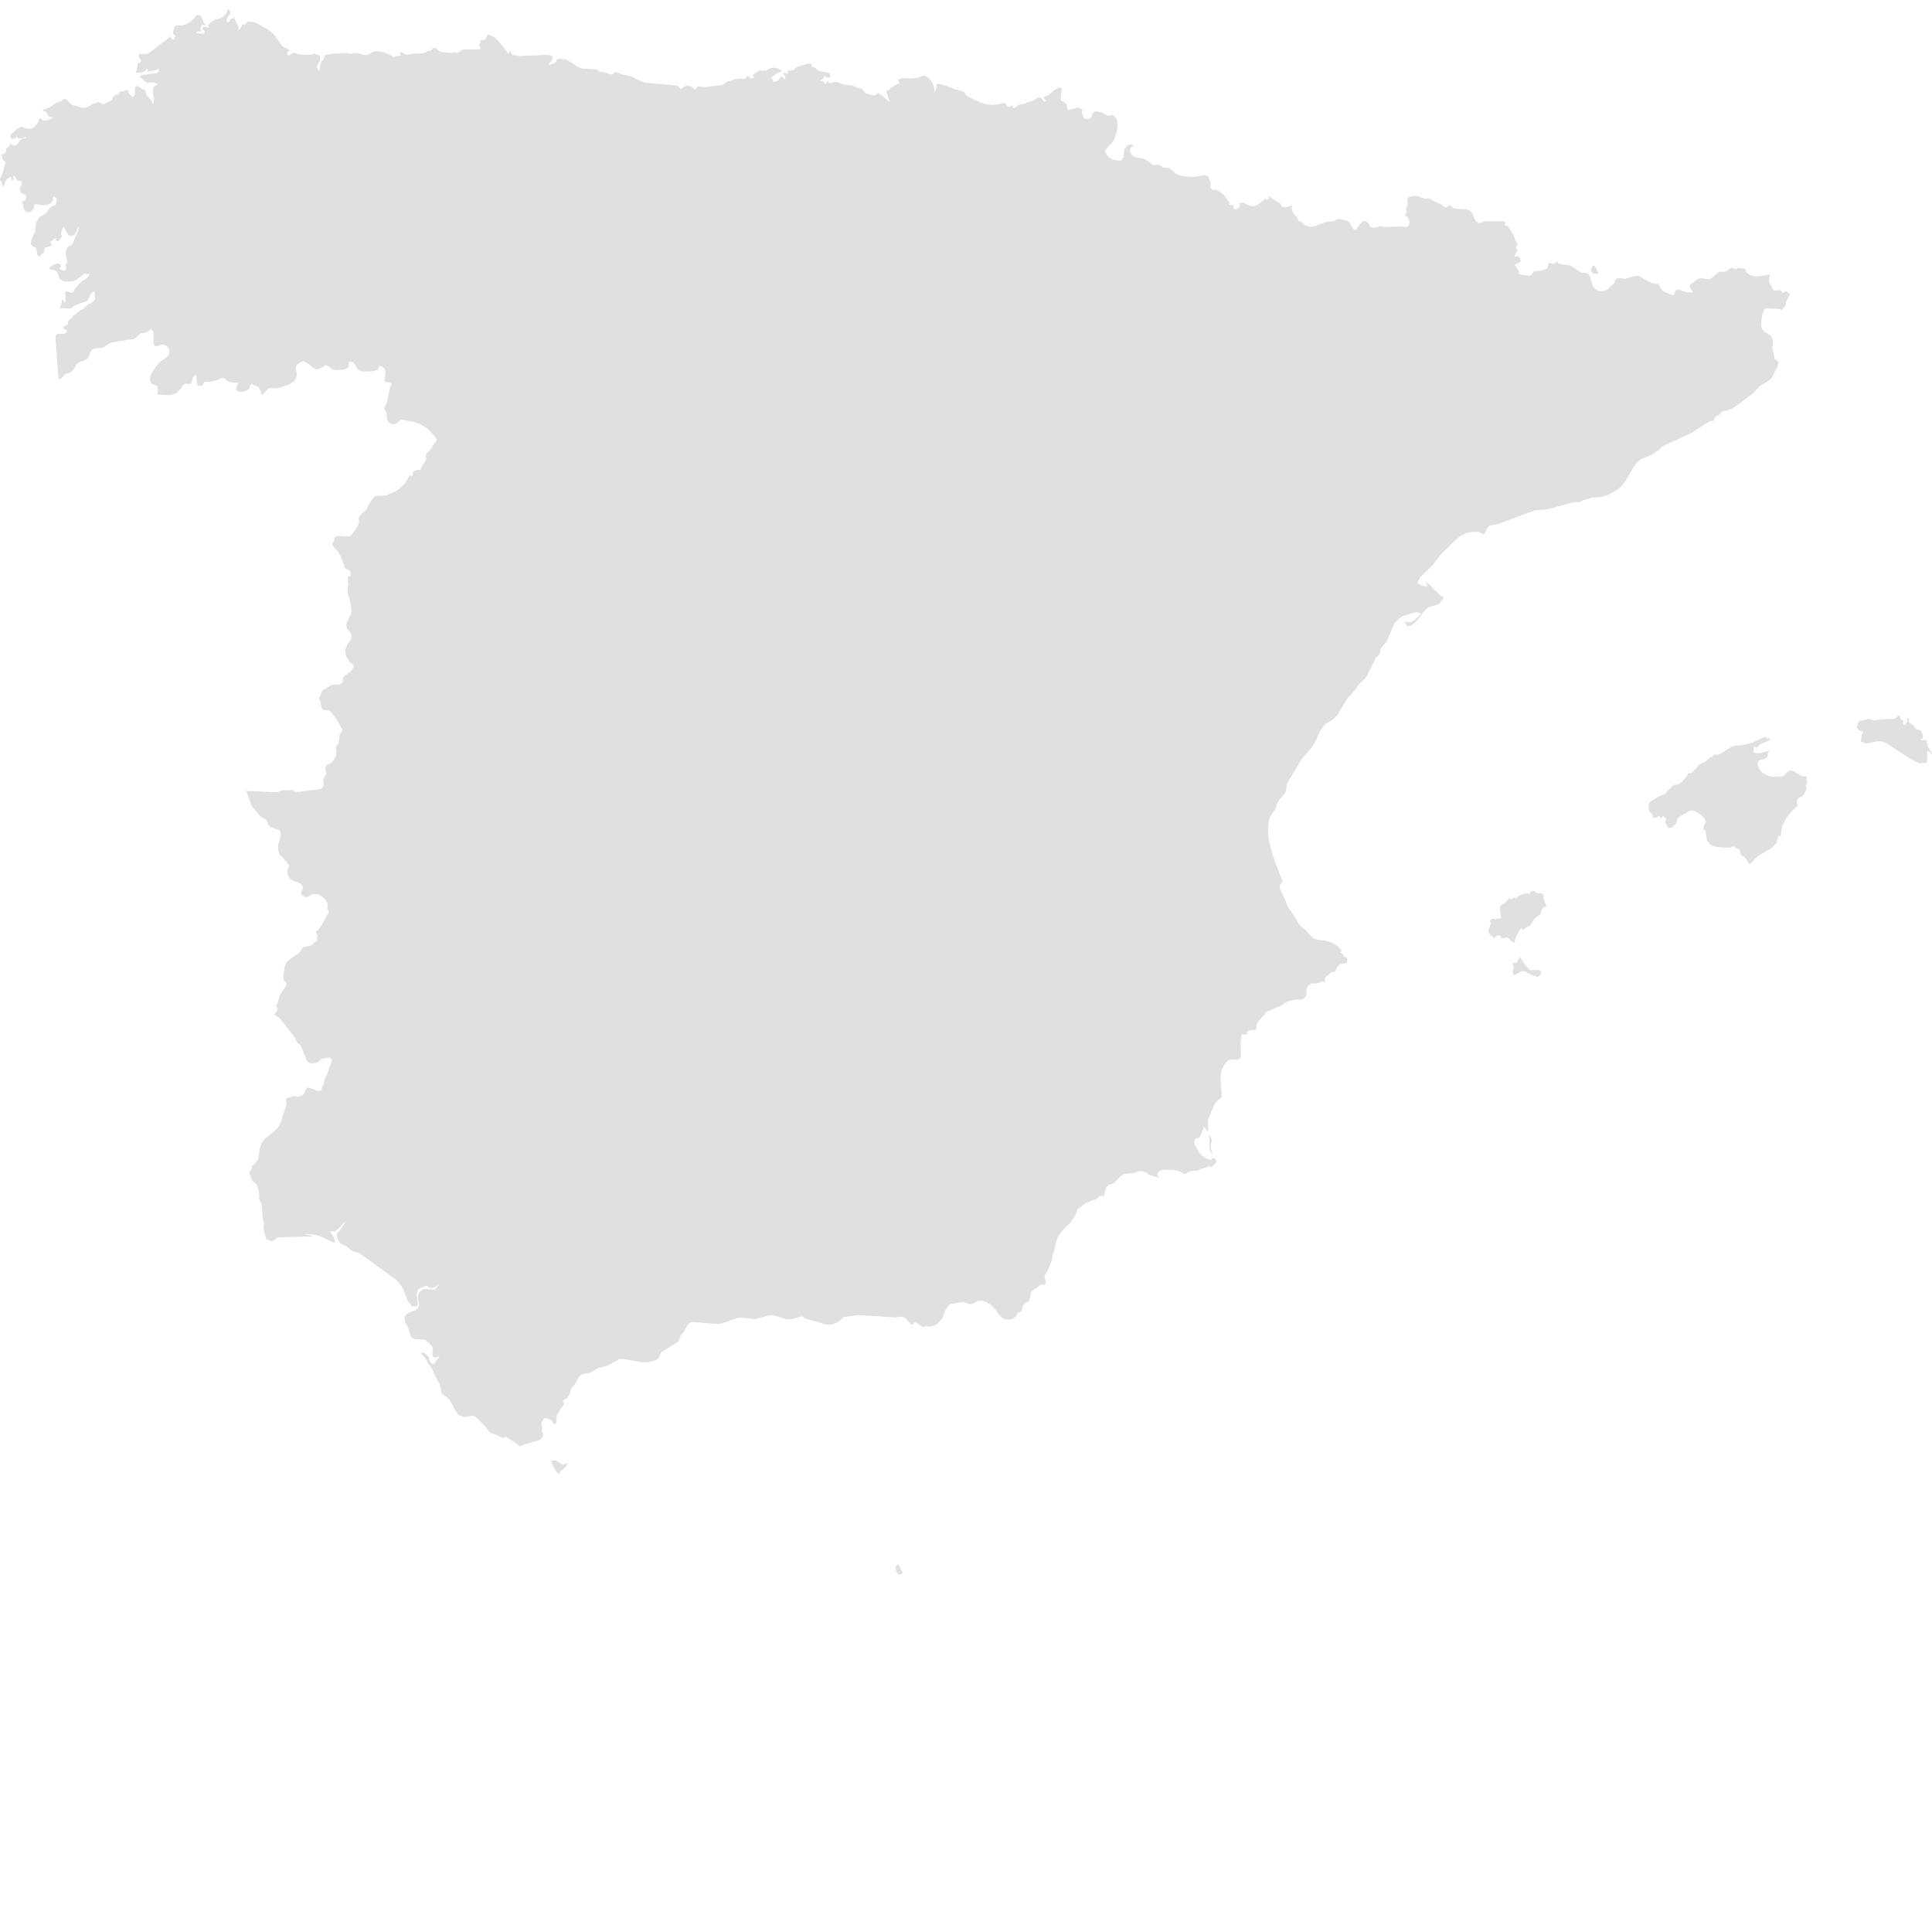<svg xmlns="http://www.w3.org/2000/svg" xmlns:xlink="http://www.w3.org/1999/xlink" version="1.1" x="0px" y="0px" viewBox="0 9 100 100" fill="#e0e0e0" enable-background="new 0 9 100 82" xml:space="preserve"><path d="M93.286,49.182l-0.415-0.25l-0.212-0.063l-0.103,0.046l-0.22,0.23L92.206,49.2H91.7l-0.212-0.056l-0.23-0.129l-0.191-0.186  l-0.084-0.211l0.01-0.194l0.055-0.073l0.23-0.055l0.119-0.057l0.037-0.026l0.047-0.046l0.026-0.074l-0.009-0.074l0.009-0.063  l0.074-0.056v-0.056l-0.563,0.157l-0.258-0.047l0.02-0.305h0.055l0.084,0.047l0.091-0.073l0.103-0.11l0.109-0.056l0.094-0.019  l0.259-0.119l0.071-0.057l-0.092-0.055l-0.018,0.009l-0.037,0.037l-0.102-0.129l-0.746,0.331l-0.405,0.102l-0.414,0.037  l-0.229,0.064l-0.442,0.294l-0.211,0.103l-0.074,0.01l-0.146-0.01l-0.029,0.02l-0.045,0.081l-0.028,0.02l-0.108,0.027l-0.084,0.065  l-0.082,0.082l-0.103,0.082l-0.222,0.11l-0.055,0.009L87.926,48.6l-0.146,0.176l-0.028,0.019l-0.026,0.046l-0.176,0.176l-0.037,0.01  l-0.082-0.02l-0.037,0.01l-0.019,0.026l-0.056,0.12l-0.027,0.046l-0.23,0.249l-0.119,0.102l-0.129,0.047l-0.147,0.018l-0.11,0.057  l-0.359,0.387l-0.129,0.082l-0.154,0.037l-0.526,0.332l-0.045,0.139l-0.009,0.193l0.036,0.166l0.129,0.109l0.063,0.166l0.073,0.055  l0.046-0.009l0.203-0.12l0.037,0.092l0.045,0.028l0.057-0.037l0.055-0.083l0.193,0.202l-0.063,0.038l-0.028,0.064l0.02,0.072  l0.019,0.02l0.14,0.238l0.201-0.026l0.186-0.194l0.083-0.258l0.102-0.109l0.47-0.268l0.156-0.057l0.193,0.057l0.249,0.146  l0.211,0.193l0.084,0.193l-0.11,0.229l-0.02,0.157l0.111,0.063l0.072,0.518l0.186,0.229l0.283,0.11l0.646,0.046l0.074-0.01  l0.109-0.046l0.092-0.009l0.064,0.019l0.11,0.092l0.073,0.019l0.056,0.037l0.019,0.082l0.02,0.111l0.037,0.083l0.046,0.036  l0.11,0.057l0.045,0.035l0.203,0.297l0.027,0.035l0.064-0.027l0.063-0.045l0.027-0.028l0.056-0.093l0.284-0.238l0.673-0.415  l0.23-0.248l0.119-0.388l0.027,0.027l0.074,0.047l0.064-0.524l0.229-0.451l0.305-0.369l0.295-0.274L93,50.543l0.027-0.146  l0.082-0.109l0.119-0.047l0.104-0.055l0.072-0.131l0.103-0.267l-0.047-0.119l0.021-0.055l0.045-0.037l0.01-0.056l-0.01-0.074  l-0.027-0.074l-0.01-0.073l0.046-0.101L93.286,49.182z M79.887,55.443l0.035-0.084l-0.055-0.063l-0.064-0.046l-0.082-0.018  l-0.13,0.018l-0.047-0.018l-0.119-0.103l-0.101-0.01l-0.102,0.046l-0.065,0.092l-0.156-0.025l-0.202,0.054l-0.203,0.103  l-0.146,0.118l-0.084-0.055l-0.147,0.11l-0.064-0.064h-0.045l-0.176,0.193l-0.109,0.093l-0.102,0.036l-0.082,0.103v0.22l0.063,0.396  h-0.176l-0.072,0.02l-0.057,0.045l-0.082-0.055l-0.082,0.01l-0.075,0.045l-0.063,0.057l0.063,0.109l-0.027,0.139l-0.091,0.222  l0.027,0.175l0.082,0.102l0.23,0.156l0.046-0.119l0.119-0.037l0.12,0.037l0.055,0.119l0.074-0.018h0.01l0.027,0.01h0.046l0.11-0.048  l0.128,0.103l0.14,0.129l0.128,0.063l0.058-0.239l0.082-0.201l0.101-0.176l0.12-0.156l0.027,0.037l0.047,0.045l0.027,0.037  l0.082-0.102l0.202-0.109l0.093-0.074l0.23-0.35l0.257-0.166l0.037-0.056l0.019-0.147l0.063-0.119l0.103-0.074l0.12-0.01  l-0.12-0.313L79.887,55.443z M99.936,47.882l-0.158-0.258l-0.025-0.138l-0.038-0.157l-0.091-0.027l-0.121,0.011l-0.109-0.057  l0.129-0.055l0.011-0.139l-0.065-0.156l-0.072-0.102l-0.057-0.027l-0.109-0.02l-0.037-0.02l-0.074-0.072l-0.036-0.047l-0.046-0.074  l-0.203-0.138l-0.045-0.064l0.027-0.129l-0.047-0.055l-0.047,0.036l0.01,0.139l-0.072,0.109L98.6,46.51l-0.045,0.027l-0.048-0.036  l-0.009-0.074l0.02-0.063l0.019-0.028l-0.165-0.129l-0.028-0.083l-0.019-0.11l-0.083,0.047l-0.119,0.101l-0.103,0.047l-0.082,0.009  l-0.295-0.009l-0.709,0.073l-0.176-0.073l-0.507,0.11l-0.092,0.119l-0.019,0.109l-0.027,0.047v0.047l0.072,0.109l0.064,0.057  l0.146,0.055l0.056,0.056L96.37,47l-0.028,0.129l-0.009,0.139l-0.028,0.11l0.286,0.101l0.525-0.101h0.295l0.248,0.101l1.188,0.783  l0.516,0.258l0.379-0.045l0.018-0.627l0.065,0.036l0.054,0.048l0.046,0.055l0.028,0.056H100L99.936,47.882z M79.195,59.219  l-0.147-0.138l-0.358-0.507l-0.02-0.018v-0.02l-0.009-0.01h-0.028l-0.027,0.146l-0.073,0.11l-0.11,0.093l-0.037-0.057l-0.064,0.037  l-0.045,0.063l0.026,0.037l0.056,0.037v0.073l-0.037,0.084l-0.035,0.063h0.045l-0.045,0.064l0.045,0.146l0.027,0.047l0.056-0.01  l0.212-0.109l0.074-0.057l0.083-0.027h0.12l0.424,0.222l0.247,0.073l0.176-0.102l0.009-0.202l-0.185-0.056L79.195,59.219z   M82.465,23.154l0.165,0.027h0.019l0.074-0.018l0.026-0.009l-0.082-0.138l-0.075-0.166l-0.072-0.11l-0.082,0.036l-0.084,0.175  l0.01,0.129L82.465,23.154z M62.626,68.585l0.147,0.176l-0.103-0.341l0.009-0.222l0.065-0.202l-0.037-0.055l-0.047-0.094  l-0.027-0.035l-0.009-0.021v-0.026l-0.009-0.02H62.58l0.027,0.258l-0.01,0.305L62.626,68.585z M85.909,32.253l0.146-0.156  l1.482-0.682l0.947-0.608l0.076-0.018h0.082l0.064-0.019l0.027-0.074l0.009-0.065l0.11-0.101l0.035-0.018l0.074-0.028l0.055-0.056  l0.047-0.063l0.057-0.056l0.072-0.027l0.229-0.037l0.287-0.12l0.983-0.728l0.389-0.405l0.542-0.34l0.121-0.129l0.091-0.249  l0.186-0.313l0.026-0.194l-0.036-0.074l-0.138-0.111l-0.028-0.055l-0.01-0.064L91.8,27.259l-0.026-0.065l-0.047-0.156l0.028-0.203  l0.009-0.221l-0.093-0.212L91.57,26.32l-0.25-0.157l-0.119-0.129l-0.047-0.175l0.011-0.239l0.063-0.369l0.082-0.212l0.092-0.074  l0.72,0.027l0.119,0.056L92.3,24.95l0.064-0.056l0.056-0.073l0.027-0.148l0.027-0.101l0.174-0.35l-0.174-0.12l-0.093-0.019  l-0.073,0.074h-0.047l-0.092-0.138l-0.176,0.009l-0.165,0.027l-0.072-0.074l-0.028-0.091L91.6,23.678l-0.037-0.129v-0.12  l0.037-0.221l-0.498,0.083L90.909,23.3l-0.185-0.019l-0.146-0.046l-0.094-0.056l-0.072-0.073l-0.057-0.092l-0.045-0.11l-0.047-0.009  l-0.213-0.009l-0.072-0.019L89.85,22.95l-0.24-0.092l-0.238,0.184l-0.119,0.019h-0.129l-0.12,0.009l-0.12,0.065l-0.221,0.212  l-0.119,0.074l-0.156,0.027l-0.285-0.046l-0.147,0.009l-0.13,0.064l-0.313,0.24l-0.056,0.083l0.063,0.184l0.092,0.102v0.046  l-0.193,0.009l-0.165-0.027l-0.34-0.111h-0.14l-0.055,0.055l-0.064,0.167l-0.047,0.045h-0.073l-0.082-0.027l-0.147-0.083  l-0.139-0.037l-0.139-0.11l-0.109-0.157l-0.057-0.156h-0.118l-0.229-0.046l-0.425-0.203l-0.093-0.074l-0.203-0.11l-0.229,0.028  l-0.451,0.138l-0.35-0.045l-0.121,0.055l-0.037,0.056l-0.055,0.147L83.514,23.7l-0.175,0.138l-0.118,0.129l-0.085,0.056  l-0.118,0.027l-0.193,0.018l-0.102-0.018l-0.093-0.055l-0.147-0.121l-0.072-0.156l-0.094-0.368l-0.101-0.167l-0.11-0.055  l-0.139-0.009l-0.176-0.037l-0.414-0.285l-0.156-0.064l-0.451-0.065l-0.139-0.055v-0.027l-0.009-0.028l-0.019-0.018l-0.02-0.009  l-0.073,0.083l-0.083,0.037h-0.093l-0.082-0.028l-0.021-0.027l-0.018-0.009l-0.02,0.009l-0.026,0.027l-0.083,0.268l-0.238,0.102  l-0.462,0.064l-0.036,0.046l-0.027,0.055l-0.047,0.056l-0.082,0.046l-0.055,0.009l-0.443-0.055l-0.082-0.065V23.03L78.4,22.698  l0.121-0.056l0.045-0.009l0.147-0.102l-0.026-0.156l-0.131-0.111l-0.164,0.019l0.026-0.111l0.119-0.212v-0.04l-0.063-0.045  l0.01-0.092l0.037-0.102l0.035-0.064l-0.108-0.138l-0.121-0.341l-0.138-0.193l-0.129-0.23l-0.064-0.037h-0.064l-0.037-0.037  l0.027-0.138l-0.175-0.047h-0.901l-0.248,0.083l-0.084-0.009l-0.129-0.092L76.311,20.3l-0.055-0.157l-0.074-0.138l-0.129-0.12  l-0.156-0.046l-0.627-0.046l-0.054-0.037l-0.12-0.101l-0.063-0.028l-0.075,0.028l-0.063,0.055l-0.074,0.037l-0.084-0.037  l-0.118-0.11l-0.065-0.046l-0.221-0.082l-0.313-0.185l-0.129-0.019l-0.139,0.009l-0.129-0.028l-0.249-0.101l-0.129-0.009  l-0.203,0.019l-0.165,0.064L72.84,19.37l0.02,0.211l-0.103,0.276l0.083,0.111l-0.056,0.046l-0.027,0.045l-0.046,0.102l0.102,0.037  l0.092,0.111l0.047,0.146l-0.01,0.167l-0.063,0.101l-0.093,0.037l-0.258-0.037l-0.911,0.027l-0.121-0.055l-0.275,0.074l-0.147,0.009  l-0.146-0.028l-0.037-0.037l-0.009-0.037V20.63l-0.019-0.037l-0.202-0.175l-0.13,0.045L70.4,20.592l-0.203,0.286l-0.109,0.019  l-0.109-0.139l-0.156-0.276l-0.12-0.056l-0.388-0.101l-0.119,0.018l-0.139,0.092L68.605,20.5l-0.562,0.211l-0.258,0.027l-0.286-0.11  l-0.046-0.046l-0.037-0.055l-0.056-0.046l-0.092-0.028l-0.074-0.036l-0.019-0.065l-0.009-0.074l-0.047-0.055l-0.119-0.102  l-0.093-0.148l-0.046-0.174l0.019-0.175l-0.129,0.056l-0.212,0.055l-0.193-0.027l-0.082-0.184l-0.441-0.268l-0.11-0.101  l-0.037,0.101l-0.056,0.074l-0.055,0.018L65.5,19.286l-0.35,0.276l-0.176,0.101l-0.222,0.019l-0.396-0.184h-0.186l-0.009,0.239  L64.1,19.755l-0.119,0.083l-0.056,0.009l-0.073-0.046v-0.056l0.01-0.065l-0.047-0.055l-0.026-0.009h-0.12l-0.047-0.019V19.56  l0.02-0.046L63.63,19.47l-0.284-0.377l-0.131-0.111l-0.247-0.156l-0.073-0.009l-0.074,0.009l-0.073-0.009l-0.073-0.074l-0.038-0.092  l0.011-0.055l0.027-0.046v-0.074l-0.139-0.35l-0.193-0.065l-0.563,0.102l-0.58-0.046l-0.275-0.092l-0.258-0.193l-0.093-0.101  l-0.12-0.037l-0.258-0.028l-0.055-0.046l-0.121-0.074l-0.063-0.027l-0.275,0.027l-0.242-0.193l-0.246-0.138l-0.424-0.074  l-0.14-0.083l-0.12-0.148l-0.037-0.138l0.057-0.129l0.156-0.129l-0.166-0.046l-0.166,0.064l-0.129,0.138l-0.056,0.203L58.15,17.13  l-0.064,0.139l-0.129,0.046l-0.203-0.018l-0.175-0.046l-0.166-0.092l-0.129-0.147l-0.093-0.221l0.064-0.083l0.305-0.322l0.092-0.128  l0.111-0.314l0.082-0.396l-0.027-0.368l-0.213-0.221h-0.09l-0.084,0.028l-0.082,0.009l-0.306-0.157l-0.229-0.064h-0.147l-0.11,0.064  l-0.055,0.175l-0.046,0.092l-0.083,0.046l-0.092,0.009l-0.084-0.009l-0.092-0.046l-0.037-0.046l-0.057-0.175l-0.009-0.092  l0.019-0.056V14.69l-0.072-0.056l-0.139-0.064l-0.063-0.009L55.6,14.625l-0.156,0.018l-0.084,0.047l-0.082,0.009l-0.036-0.083  l-0.028-0.193l-0.091-0.12l-0.212-0.101v-0.12l0.009-0.212l0.046-0.276l-0.129-0.074l-0.268,0.138l-0.275,0.249l-0.296,0.139  l0.047,0.045l0.063,0.074l0.047,0.027l-0.102,0.074l-0.057-0.046l-0.055-0.101l-0.092-0.074h-0.111l-0.082,0.038l-0.166,0.11  l-0.518,0.193l-0.156,0.02l-0.092,0.027l-0.211,0.166l-0.056-0.019l-0.021-0.046l-0.018-0.046l-0.037-0.018l-0.046,0.009  l-0.036,0.027l-0.027,0.019l-0.02,0.009l-0.092-0.027L52.1,14.432l-0.056-0.073l-0.046-0.037l-0.082,0.009l-0.24,0.065l-0.322,0.037  l-0.313-0.037l-0.295-0.092l-0.709-0.332l-0.138-0.221l-0.166-0.064l-0.313-0.065l-0.424-0.184l-0.23-0.046l-0.083-0.037  L48.6,13.327l-0.083,0.019l-0.036,0.037l-0.009,0.055v0.055l-0.01,0.046l-0.056,0.184l-0.028,0.038l-0.027-0.212L48.269,13.3  l-0.065-0.11l-0.146-0.147L47.9,12.931l-0.093-0.018l-0.128,0.046l-0.157,0.064l-0.351,0.038l-0.377-0.019l-0.185,0.019  l-0.119,0.073v0.065h0.046v0.128l-0.12,0.038l-0.322,0.193l-0.083,0.101l-0.102,0.028l-0.036,0.045v0.038l0.046,0.074l0.027,0.12  l0.084,0.239v0.074l-0.359-0.313l-0.23-0.148l-0.166,0.129l-0.139-0.019l-0.331-0.102l-0.166-0.193l-0.073-0.046l-0.093-0.018  l-0.332-0.129l-0.45-0.065l-0.351-0.119l-0.101-0.019l-0.222,0.064l-0.102-0.009l-0.082-0.119l-0.102,0.184l-0.064-0.046  l-0.083-0.11l-0.147-0.027l0.12-0.065l0.056-0.055l0.027-0.056l0.027-0.055l0.064,0.019l0.073,0.045l0.028,0.028l0.055-0.019  l0.046,0.009l0.028-0.009l0.009-0.092l-0.009-0.064l-0.028-0.056l-0.037-0.036l-0.506-0.092l-0.065-0.037l-0.082-0.083l-0.102-0.074  l-0.128-0.009l0.009-0.175l-0.185-0.009l-0.562,0.175l-0.083,0.046l-0.074,0.074l-0.082,0.055l-0.212,0.019l-0.083,0.037  l0.056,0.074l-0.028,0.009H40.76l-0.01,0.055l-0.056-0.037l-0.046-0.009l-0.101-0.018v0.064l0.046,0.046l0.046,0.092l0.019,0.092  l-0.027,0.045l-0.064-0.027l-0.065-0.102l-0.063-0.018l-0.027,0.027l-0.103,0.138l-0.046,0.046l-0.11,0.055l-0.064,0.009h-0.082  v-0.045l0.009-0.009h0.019l0.027-0.009l-0.036-0.019l-0.038-0.028l-0.073-0.092l0.102-0.11l0.138-0.092l0.322-0.147l-0.202-0.138  l-0.222-0.046l-0.221,0.046l-0.212,0.129l-0.037-0.046l-0.018-0.009l-0.093,0.056l-0.119-0.037l-0.129,0.055l-0.249,0.185v0.064  l0.064,0.056l0.036,0.018l-0.045,0.009h-0.037l-0.037,0.009l-0.037,0.046l-0.175-0.129l-0.056-0.019l-0.055,0.019l-0.009,0.046  l-0.009,0.046l-0.047,0.027h-0.331l-0.176,0.027l-0.46,0.147l-0.202,0.157l-0.913,0.101l-0.34-0.037l-0.074,0.037l-0.073,0.129  h-0.047l-0.138-0.138l-0.202-0.055l-0.203,0.037l-0.156,0.147l-0.193-0.193l-1.658-0.147l-0.147-0.047l-0.599-0.285l-0.523-0.111  l-0.166-0.092l-0.084-0.019L31.8,12.747l-0.1,0.092l-0.056,0.019l-0.515-0.157l-0.094,0.056l-0.073-0.129l-0.175-0.046l-0.635-0.027  l-0.25-0.092l-0.524-0.35l-0.119-0.046l-0.305-0.027l-0.11,0.018l-0.037,0.055l-0.018,0.064l-0.056,0.065l-0.073,0.037l-0.157,0.056  l-0.074,0.045l-0.045-0.064l0.129-0.12l0.092-0.156l-0.019-0.139l-0.221-0.064l-1.474,0.064l-0.377-0.064l-0.084-0.175l-0.055-0.046  l-0.037,0.148h-0.045l-0.139-0.212l-0.405-0.479l-0.157-0.138l-0.239-0.121l-0.12-0.009l-0.046,0.092l-0.037,0.12l-0.082,0.046  H24.83l0.018,0.027l0.019,0.074l0.02,0.037l-0.094,0.11l0.028,0.083l0.046,0.074l-0.036,0.092h-0.848l-0.12,0.055l-0.11,0.083  l-0.11,0.046l-0.12-0.056l-0.111,0.065l-0.57-0.065l-0.092-0.036l-0.229-0.175l-0.102,0.018l-0.056,0.056l-0.046,0.055l-0.175,0.047  l-0.193,0.092l-0.111,0.019H21.46l-0.377,0.074l-0.102-0.028l-0.175-0.101l-0.101-0.019l0.018,0.047l0.019,0.11l0.009,0.045h-0.184  l-0.083,0.019l-0.073,0.056l-0.268-0.148l-0.378-0.138l-0.368-0.037l-0.405,0.211l-0.193-0.018l-0.304-0.092l-0.441,0.037  l-0.111-0.037l-0.718,0.028l-0.424,0.092l-0.065,0.239l-0.101,0.074l-0.046,0.138l-0.028,0.166l-0.046,0.166H16.47l-0.065-0.175  l0.038-0.138l0.072-0.121l0.056-0.11l-0.01-0.203l-0.082-0.064l-0.13-0.019l-0.082-0.064l-0.12,0.074l-0.451,0.019l-0.276-0.046  l-0.146-0.055h-0.111l-0.092,0.037l-0.056,0.056l-0.056,0.027l-0.101-0.046v-0.11l0.046-0.027l0.019-0.027l0.018-0.038l0.028-0.045  l-0.35-0.175l-0.461-0.645l-0.294-0.23l-0.608-0.341L13.17,10.15l-0.285-0.038l-0.102,0.047l-0.074,0.074l-0.063,0.055l-0.093-0.037  l-0.064,0.147l-0.092,0.129l-0.064,0.027l0.019-0.166l-0.185-0.35L12.14,9.899l-0.13,0.066l-0.046,0.009l-0.056,0.019l-0.009,0.046  v0.045l-0.01,0.027l-0.064,0.028l-0.055,0.009l-0.037-0.046V9.957l0.166-0.212l0.027-0.056l-0.019-0.101l-0.055-0.074l-0.056-0.028  l-0.027,0.038L11.724,9.68l-0.128,0.147l-0.157,0.11l-0.295,0.073l-0.146,0.083l-0.13,0.11l-0.101,0.111l0.018,0.037l0.019,0.074  l0.019,0.027l-0.184-0.064h-0.093l-0.082,0.056l0.138,0.221l-0.064,0.074l-0.368-0.02v-0.063l0.036-0.009l0.019-0.009l0.046-0.046  l0.056,0.046l0.027,0.009l0.074-0.056l-0.047-0.074v-0.083l0.037-0.092l0.056-0.083l0.037,0.019l0.073,0.018l0.046,0.028V10.26  l-0.11-0.138l-0.055-0.175l-0.084-0.148l-0.202-0.027l-0.147,0.193l-0.184,0.167l-0.203,0.119l-0.221,0.065H9.173l-0.11,0.027  l-0.046,0.083l-0.027,0.12l-0.037,0.111l0.019,0.11l0.138,0.11l-0.037,0.018l-0.036,0.038l-0.028,0.018v0.064l0.019,0.01l0.074-0.01  l-0.083,0.037l-0.083-0.009l-0.064-0.056l-0.027-0.11l-1.068,0.819l-0.213,0.11L7.387,11.78L7.34,11.798L7.211,11.78H7.184  l-0.009,0.11l0.036,0.102l0.056,0.083l0.056,0.056L7.23,12.269l-0.083-0.037L7.11,12.388L7.083,12.6l-0.056,0.157l0.322-0.009  l0.147-0.056l0.083-0.128l0.073,0.045l0.027,0.028l-0.055,0.027l-0.019,0.019L7.58,12.719l0.441-0.073l0.166-0.074l0.037,0.009  l0.009,0.074l-0.027,0.063L8.15,12.766l-0.055,0.018l-0.737,0.102l-0.138,0.11l0.119,0.046l0.175,0.193l0.13,0.046l0.248-0.019  l0.129,0.019l0.147,0.074L8.03,13.447L7.947,13.52L7.91,13.612v0.157l0.056,0.304v0.156L7.91,14.395l-0.056-0.157l-0.073-0.101  l-0.165-0.166l-0.047-0.11l-0.027-0.11l-0.046-0.092l-0.102-0.037l-0.212-0.138l-0.147-0.027l-0.064,0.128l0.019,0.239l-0.027,0.092  l-0.092,0.11L6.705,13.88l-0.064-0.102L6.613,13.65l-0.396,0.101l-0.046,0.037l-0.019,0.046l-0.027,0.037l-0.166,0.056l-0.074,0.055  L5.83,14.055l-0.028,0.092l-0.064,0.064l-0.387,0.184l-0.248-0.11l-0.276,0.083l-0.258,0.147l-0.203,0.074l-0.138-0.018  l-0.286-0.092L3.813,14.46l-0.129-0.056l-0.229-0.239L3.361,14.11l-0.083,0.019l-0.055,0.046l-0.056,0.074l-0.229,0.064  l-0.313,0.212L2.33,14.654l-0.073,0.009L2.201,14.69l0.064,0.055l0.092,0.046h0.037l0.11,0.221l0.083,0.056l0.156-0.009L2.615,15.16  l-0.193,0.074l-0.193,0.009l-0.138-0.121H2.036L1.999,15.27l-0.074,0.138l-0.092,0.111l-0.092,0.083L1.648,15.64L1.52,15.667H1.391  l-0.276-0.12l-0.239,0.129l-0.35,0.332l0.064,0.175l0.102,0.009l0.229-0.12l-0.009,0.092l0.119,0.009l0.166-0.037l0.129-0.063v0.073  l-0.129,0.019l-0.055,0.018L1.087,16.21l-0.064,0.055l-0.027,0.046l-0.019,0.056L0.94,16.422l-0.11,0.092l-0.092,0.027l-0.093-0.027  l-0.11-0.092l-0.036,0.12l-0.084,0.064l-0.082,0.083l-0.037,0.184L0.24,16.965H0.147L0.083,17.02l0.056,0.24l0.11,0.082l0.055,0.056  L0.276,17.49l-0.027,0.055l-0.027,0.074l-0.019,0.083l-0.01,0.065l-0.147,0.414L0,18.273v0.064l0.064,0.065l0.074,0.23l0.037,0.027  l0.046-0.092l0.073-0.202l0.056-0.083l0.063-0.056l0.084-0.055L0.57,18.18l0.027,0.129l0.01,0.027l0.064-0.018l0.046-0.056  l-0.046-0.11v-0.064l0.092,0.037l0.11,0.184l0.064,0.046l0.129,0.009l0.055,0.037l0.01,0.064l-0.01,0.092l-0.018,0.055l-0.064,0.074  L1.02,18.723l0.009,0.056l0.037,0.128l0.01,0.074l0.138,0.055L1.316,19.1l0.055,0.111l-0.046,0.101l-0.056,0.074l-0.064,0.037H1.114  l0.074,0.175l0.036,0.156l0.046,0.129l0.102,0.083l0.139,0.028l0.092-0.046l0.166-0.184l-0.027-0.166l0.156-0.028l0.368,0.056  l0.193-0.027l0.166-0.074l0.11-0.138l0.027-0.23L2.92,19.24l0.019,0.166l-0.047,0.156l-0.046,0.074l-0.175,0.046l-0.11,0.102  L2.376,20.05l-0.212,0.12l-0.018,0.019l-0.083,0.027L2.008,20.29l-0.037,0.064l-0.082,0.12l-0.047,0.203L1.815,20.88L1.824,21  l-0.092,0.147l-0.101,0.258l-0.037,0.239l0.11,0.11l0.165,0.074l0.037,0.166l0.019,0.184l0.111,0.121l0.101-0.129l0.056-0.055  l0.064-0.018l0.055-0.222l0.019-0.055l0.268-0.074l0.082-0.074L2.58,21.543l0.239-0.184l0.102-0.046l-0.037,0.102l0.101,0.083  l0.084-0.056l0.156-0.23L3.15,21.128l0.018-0.12l0.11-0.268l0.102,0.138l0.074,0.157l0.092,0.129l0.138,0.056l0.129-0.047  l0.102-0.11l0.073-0.156l0.056-0.157H4.09l-0.055,0.221l-0.268,0.607l-0.092,0.121l-0.092,0.027L3.49,21.8l-0.064,0.12l-0.027,0.147  l0.01,0.175l0.092,0.34l-0.092,0.074v0.111l0.018,0.11L3.4,22.978l-0.074,0.028l-0.11-0.019l-0.101-0.046l-0.064-0.046l0.102-0.064  V22.74l-0.065-0.083L2.996,22.63l-0.11,0.027l-0.147,0.065l-0.138,0.083l-0.056,0.102l0.056,0.036l0.248,0.046l0.092,0.056  l0.056,0.101l0.037,0.185l0.064,0.11l0.175,0.11l0.239,0.027l0.23-0.018l0.156-0.046L4,23.45l0.185-0.147L4.338,23.2l0.019-0.019  l0.027-0.009l0.064-0.009l0.074,0.027h0.055l0.064-0.037l-0.056,0.148l-0.101,0.101l-0.24,0.156l-0.128,0.11L3.84,24l-0.055,0.13  l-0.036,0.027l-0.268-0.065l-0.102,0.02L3.353,24.14l0.019,0.045l0.019,0.083v0.322l-0.046,0.074l-0.102-0.156H3.196v0.138  l-0.074,0.221l-0.027,0.12l0.138-0.045l0.387,0.027l0.083-0.019l0.083-0.083l0.396-0.184l0.146-0.037l0.185-0.074l0.102-0.175  l0.083-0.184l0.11-0.102l0.064-0.019l0.027,0.009l0.01,0.065v0.304l-0.028,0.083L4.835,24.6l-0.147,0.101l-0.129,0.056l-0.23,0.221  l-0.036,0.018L4.2,25.033l-0.388,0.295l-0.138,0.174L3.638,25.53l-0.073,0.046l-0.037,0.092L3.509,25.76l-0.018,0.046l-0.193,0.101  l-0.037,0.038l0.027,0.064l0.138,0.064l0.037,0.074l-0.055,0.092L3.27,26.276H2.975l-0.083,0.065l-0.019,0.174l0.147,1.916  L3.002,28.57l0.119,0.045l0.12-0.101l0.119-0.138l0.12-0.046l0.147-0.046l0.138-0.11l0.11-0.147L3.96,27.86l0.074-0.065L4.2,27.712  l0.192-0.055l0.147-0.102l0.056-0.101l0.074-0.212l0.063-0.101l0.13-0.092l0.128-0.027l0.268-0.01l0.138-0.055l0.249-0.175  l0.139-0.055l1.133-0.184l0.119-0.065l0.185-0.175l0.064-0.045l0.055-0.009l0.129-0.009l0.139-0.055l0.221-0.156l0.064,0.092  l0.064,0.147L7.938,26.69l0.028,0.157l0.092,0.073l0.12-0.009l0.129-0.064l0.156-0.009l0.138,0.055l0.111,0.11l0.055,0.148  l-0.019,0.174l-0.073,0.12l-0.12,0.102l-0.212,0.138l-0.212,0.212L7.847,28.32l-0.073,0.175l-0.01,0.184l0.083,0.175l0.258,0.102  l0.056,0.073l0.009,0.129l-0.027,0.258l0.636,0.037l0.331-0.092l0.239-0.249l0.074-0.12L9.514,28.9l0.102-0.045l0.12,0.018h0.138  l0.064-0.128l0.037-0.166l0.036-0.11l0.147-0.056l0.019,0.267l0.046,0.286h0.23l0.046-0.056l0.027-0.064l0.037-0.055l0.074-0.027  l0.202,0.009l0.451-0.11l0.202-0.11l0.111,0.027l0.202,0.147l0.129,0.065l0.396,0.018l-0.11,0.304l0.009,0.092l0.12,0.065  l0.129,0.009l0.156-0.018l0.147-0.056l0.11-0.083l0.036-0.073l0.01-0.064l0.019-0.056l0.056-0.046h0.055l0.111,0.074l0.073,0.009  l0.102,0.037l0.092,0.129l0.073,0.166l0.027,0.157l0.103-0.083l0.175-0.203l0.101-0.064l0.111-0.019l0.267,0.009l0.13-0.018  l0.523-0.176l0.24-0.147l0.146-0.221l0.019-0.156l-0.046-0.322l0.019-0.139l0.056-0.055l0.11-0.083l0.13-0.074l0.101-0.018  l0.238,0.148l0.222,0.193l0.23,0.102l0.259-0.111l0.175-0.129l0.165,0.083l0.175,0.139l0.203,0.046l0.452-0.037l0.174-0.111  l0.047-0.294l0.221,0.036l0.267,0.415l0.221,0.065l0.525-0.019l0.248-0.073l0.103-0.212l0.174,0.073l0.102,0.121l0.027,0.156  l-0.055,0.424l0.055,0.065l0.13,0.018l0.193,0.064l-0.084,0.185l-0.174,0.801l-0.028,0.092l-0.055,0.082l-0.046,0.092l0.018,0.083  l0.046,0.083l0.037,0.092l0.019,0.184l0.037,0.193l0.102,0.157l0.202,0.074l0.073-0.018l0.111-0.056l0.101-0.065l0.047-0.055  l0.055-0.046h0.102l0.599,0.121l0.358,0.128l0.332,0.212l0.313,0.332l0.101,0.147l0.074,0.092l-0.35,0.515l-0.193,0.203  l-0.046,0.101l0.009,0.073l0.019,0.064v0.065l-0.277,0.451v0.083l-0.229,0.018l-0.102,0.037l-0.092,0.073h0.019v0.056l-0.01,0.074  l-0.018,0.055l-0.028,0.009l-0.092-0.019L21.2,33.625l-0.229,0.377l-0.239,0.239l-0.239,0.185L20.06,34.61l-0.065,0.046  l-0.479,0.009l-0.13,0.028l-0.082,0.092l-0.257,0.396l-0.057,0.147l-0.046,0.074l-0.258,0.221l-0.092,0.119l-0.028,0.065  l0.019,0.239l-0.064,0.175l-0.295,0.433l-0.101,0.102l-0.203,0.018l-0.451-0.036l-0.156,0.074l-0.027,0.184l-0.083,0.129l0.019,0.12  l0.073,0.11l0.23,0.249l0.092,0.165l0.156,0.396l0.065,0.202l0.063,0.083l0.111,0.027l0.083,0.056l0.063,0.157l-0.027,0.119  l-0.119,0.037l-0.01,0.239l0.01,0.064l0.027,0.102l-0.01,0.056l-0.018,0.055l-0.01,0.092v0.185l0.019,0.138l0.092,0.313l0.056,0.322  l0.019,0.166v0.12l-0.056,0.165l-0.166,0.313l-0.046,0.147l0.019,0.165l0.064,0.103l0.083,0.082l0.073,0.129l0.037,0.166  l-0.019,0.11l-0.175,0.238l-0.138,0.332l0.046,0.313l0.166,0.277l0.248,0.229L18.198,43.7l-0.064,0.065l-0.313,0.229l-0.047,0.056  l-0.027,0.074l-0.01,0.156l-0.018,0.056l-0.138,0.092l-0.139,0.01l-0.147-0.01l-0.139,0.02l-0.312,0.201l-0.13,0.065l-0.064,0.091  l-0.073,0.223l-0.065,0.109l0.065,0.139l0.055,0.322l0.083,0.129l0.092,0.027L17,45.781l0.083,0.027l0.082,0.073l0.103,0.157  l0.165,0.202l0.295,0.534L17.6,46.989l-0.037,0.102l0.01,0.101l-0.028,0.084L17.5,47.514l-0.019,0.037l-0.074,0.057l-0.018,0.045  v0.056l0.027,0.092v0.048l-0.01,0.082l-0.009,0.156l-0.028,0.092l-0.184,0.277L17.111,48.5l-0.166,0.074L16.89,48.62l-0.055,0.128  l0.01,0.102l0.026,0.094l0.01,0.082l-0.027,0.093l-0.084,0.157l-0.037,0.092v0.092l0.019,0.064l0.01,0.072l-0.082,0.203  l-0.111,0.045l-1.077,0.141l-0.23-0.01l-0.157-0.102l-0.128,0.036L14.682,49.9l-0.139,0.026l-0.119,0.056l-0.102,0.027l-1.585-0.074  l0.065,0.157l0.239,0.663l0.129,0.119l0.221,0.295l0.12,0.12l0.249,0.128l0.064,0.084l0.073,0.212l0.11,0.093l0.157,0.072  l0.304,0.082l0.055,0.094v0.201l-0.036,0.212l-0.055,0.14l-0.038,0.129v0.212l0.038,0.202l0.055,0.11l0.139,0.11l0.358,0.441  l-0.102,0.176l-0.009,0.193l0.055,0.184l0.103,0.148l0.183,0.101l0.204,0.056l0.174,0.083l0.093,0.175l-0.019,0.094l-0.083,0.183  l0.009,0.083l0.074,0.074l0.11,0.055l0.11,0.02l0.093-0.037l0.174-0.11l0.193-0.019l0.194,0.057l0.166,0.109l0.12,0.109l0.101,0.166  l0.046,0.186l-0.046,0.166l0.083,0.063l0.009,0.082L16.983,56.3l-0.074,0.093l-0.248,0.479L16.494,57.1l-0.156,0.129l0.103,0.185  l-0.038,0.147l0.01,0.129l-0.056,0.037L16.265,57.8l-0.092,0.093l-0.12,0.056l-0.341,0.073l-0.073,0.063l-0.037,0.092l-0.102,0.12  l-0.119,0.102l-0.11,0.047l-0.433,0.35l-0.01,0.037l-0.064,0.12l-0.028,0.063l-0.046,0.322l-0.019,0.212v0.093l0.01,0.073  l0.036,0.063l0.047,0.027l0.046,0.036l0.019,0.074l-0.037,0.129l-0.304,0.442l-0.129,0.47l-0.074,0.11l0.083,0.119l-0.009,0.11  l-0.074,0.101l-0.102,0.11l0.102,0.058l0.212,0.156l0.774,0.993l0.027,0.056l0.045,0.121l0.028,0.053l0.047,0.058l0.128,0.092  l0.037,0.046l0.295,0.756l0.175,0.155h0.11l0.184-0.036l0.176-0.082l0.092-0.129l0.037,0.008h0.019l0.193-0.056l0.203-0.018  l0.119,0.092L17.112,64.1l-0.055,0.137l-0.102,0.313l-0.138,0.285l-0.065,0.276l-0.063,0.119l-0.065,0.222l-0.183,0.018  l-0.415-0.165l-0.129-0.009l-0.064,0.073l-0.074,0.193l-0.073,0.101l-0.055,0.038l-0.094,0.027l-0.091,0.045l-0.093-0.01  l-0.092-0.025l-0.092-0.01l-0.083,0.055l-0.23,0.047l-0.046,0.055v0.073l0.019,0.093v0.092l-0.037,0.166l-0.156,0.434l-0.084,0.313  l-0.202,0.359l-0.672,0.563l-0.13,0.192l-0.101,0.276l-0.064,0.441l-0.037,0.139L13.3,69.098l-0.193,0.213l-0.073,0.045l0.019,0.057  l-0.01,0.046l-0.018,0.037l-0.01,0.046l-0.074,0.093l-0.027,0.036v0.102l0.009,0.01h0.027l0.037,0.129l0.01,0.064l0.019,0.055  l0.064,0.103l0.055,0.056l0.129,0.102l0.037,0.056l0.056,0.166l0.046,0.222l0.019,0.201L13.4,71.035l0.146,0.305l0.056,0.729  l0.074,0.304L13.63,72.51l0.037,0.202l0.11,0.406l0.119,0.063l0.13,0.055l0.138-0.019l0.146-0.129l0.111-0.046l1.777-0.046  l-0.102-0.046l-0.212-0.028l-0.102-0.055l0.58,0.055l0.24,0.074l0.645,0.313l0.101-0.011l-0.009-0.102l-0.073-0.165l-0.157-0.25  V72.73h0.23l0.202-0.148l0.369-0.414l-0.083,0.167l-0.258,0.386l-0.092,0.073l-0.046,0.111l0.046,0.239l0.129,0.201l0.146,0.074  l0.147,0.064l0.305,0.248l0.129,0.056l0.175,0.047l0.193,0.101l1.796,1.299l0.212,0.222l0.166,0.285l0.239,0.608l0.202,0.267h0.258  l0.047-0.101l-0.047-0.554l0.056-0.192l0.138-0.11l0.314-0.12l0.138,0.12h0.184l0.184-0.074l0.139-0.103l-0.211,0.277l-0.6-0.047  l-0.248,0.212l-0.037,0.211l0.064,0.38l-0.073,0.211l-0.102,0.082l-0.276,0.103l-0.138,0.063l-0.139,0.147l-0.037,0.166l0.046,0.165  l0.102,0.175l0.073,0.177l0.093,0.358l0.11,0.11l0.13,0.035l0.496,0.037l0.074,0.047l0.294,0.268l0.065,0.175l-0.047,0.276  l0.056,0.139l0.129,0.018l0.147-0.045l0.056,0.01l-0.157,0.175l-0.082,0.118l-0.056,0.057l-0.093,0.02l-0.11-0.131L22.2,79.38  l0.037-0.073l-0.064-0.084l-0.229-0.211l-0.064-0.01l-0.093,0.046l0.056,0.083l0.156,0.139l0.166,0.313l0.202,0.275l0.175,0.396  l0.167,0.295l0.063,0.157l0.047,0.165l0.018,0.147l0.047,0.129l0.358,0.267l0.165,0.276l0.148,0.305l0.193,0.248l0.304,0.109  l0.322-0.063h0.157l0.138,0.093l0.479,0.471l0.157,0.229l0.11,0.102l0.313,0.092l0.146,0.094l0.157,0.056l0.175-0.065l0.129,0.103  l0.305,0.177l0.267,0.221l0.092-0.02l0.111-0.064l0.865-0.258l0.018-0.064l0.046-0.045l0.047-0.064l0.028-0.102l-0.02-0.074  l-0.036-0.092l-0.02-0.083l0.038-0.063l-0.047-0.119l-0.01-0.131l0.038-0.109l0.064-0.073l0.027-0.093h0.138l0.176,0.064  l0.119,0.083l0.055,0.147h0.148l0.036-0.434l0.037-0.093l0.332-0.497l-0.01-0.064l-0.027-0.082l-0.009-0.064l0.119-0.047  l0.056-0.035l0.055-0.048l0.037-0.045l0.064-0.14l0.119-0.33l0.139-0.139l0.203-0.358l0.091-0.13l0.094-0.055l0.118-0.037  l0.268-0.037l0.092-0.037l0.342-0.211l0.496-0.129l0.517-0.276l0.082-0.063l0.074-0.02l0.166,0.009l0.911,0.166l0.305,0.009  l0.313-0.063l0.157-0.064l0.063-0.037l0.056-0.056l0.139-0.295l0.884-0.554l0.056-0.082l0.028-0.146l0.072-0.129l0.103-0.109  l0.045-0.074l0.203-0.359l0.092-0.082l0.129-0.037l1.308,0.102l0.203-0.027l0.848-0.285l0.185-0.02l0.717,0.084l0.737-0.203  l0.322,0.027l0.562,0.185l0.323-0.027l0.469-0.129l0.074,0.037l0.083,0.071l1.096,0.313l0.268,0.011l0.321-0.121l0.147-0.109  l0.102-0.102l0.11-0.072l0.747-0.094l1.878,0.121l0.276-0.039l0.138,0.012l0.157,0.091l0.202,0.269l0.074,0.045l0.065-0.019  l0.063-0.082l0.063-0.021l0.139,0.065l0.147,0.11l0.147,0.072l0.147-0.063l0.129,0.047l0.203-0.038l0.185-0.083l0.082-0.082  l0.037-0.028l0.184-0.191l0.147-0.405l0.193-0.295l0.12-0.065l0.626-0.101l0.092,0.019l0.203,0.082l0.064,0.021l0.147-0.037  l0.239-0.129l0.139-0.026l0.166,0.018l0.156,0.064l0.258,0.156l0.193,0.212l0.176,0.249l0.203,0.213l0.274,0.082l0.155-0.02  l0.148-0.055l0.11-0.094l0.073-0.175l0.063-0.026l0.083-0.027l0.064-0.047l0.037-0.073l0.035-0.175l0.027-0.064l0.121-0.129  l0.119-0.027l0.083-0.11l0.073-0.378l0.102-0.119l0.258-0.176l0.094-0.092l0.045-0.02l0.166-0.009l0.056-0.019l0.037-0.047  l0.01-0.083l-0.01-0.073l-0.027-0.074l-0.019-0.082l0.009-0.11l0.157-0.257l0.221-0.563l0.037-0.259l0.091-0.249l0.056-0.322  l0.129-0.367l0.186-0.258l0.434-0.434l0.221-0.313l0.103-0.186l0.036-0.165l0.063-0.083l0.379-0.268l0.379-0.166l0.109-0.02  l0.063-0.027l0.147-0.129l0.063-0.045h0.056l0.037,0.027l0.046,0.01l0.063-0.047l0.01-0.064l0.074-0.305l0.019-0.046l0.026-0.046  l0.057-0.055l0.055-0.047l0.037-0.019l0.146-0.028l0.121-0.082l0.32-0.322l0.121-0.073l0.129-0.046l0.33-0.027l0.405-0.109H59.1  l0.268,0.082l0.045,0.047l0.037,0.045l0.037,0.02l0.367,0.11l0.166,0.019l-0.101-0.074l-0.021-0.092l0.039-0.093l0.082-0.073  l0.11-0.045l0.128-0.02l0.471,0.009l0.239,0.046l0.294,0.141l0.065,0.045l0.175-0.12l0.102-0.045l0.092-0.021h0.277l0.211-0.109  l0.119-0.027l0.203-0.074l0.073-0.045l0.063,0.045h0.064l0.064-0.035l0.056-0.065l0.101-0.083l0.028-0.11l-0.047-0.11l-0.138-0.072  l-0.064,0.109l-0.146-0.019l-0.166-0.083l-0.24-0.156l-0.072-0.092l-0.24-0.434l-0.027-0.174l0.065-0.129l0.164-0.048l0.095-0.083  l0.174-0.486l0.203,0.248l0.036-0.093l-0.036-0.378l0.019-0.146l0.295-0.736l0.073-0.12l0.138-0.146l0.11-0.074l0.063-0.083  l0.021-0.175l-0.057-0.664l0.02-0.396l0.027-0.147l0.055-0.118l0.074-0.156l0.101-0.147l0.13-0.11l0.167-0.046l0.267,0.019  l0.129-0.036l0.082-0.119l-0.019-0.793l0.063-0.367l0.26,0.019l0.027-0.139l0.072-0.073l0.102-0.027l0.24-0.01l0.047-0.027v-0.093  l0.026-0.184l0.083-0.14l0.268-0.295l0.055-0.037l0.047-0.101l0.109-0.083l0.701-0.295l0.229-0.165l0.186-0.073l0.332-0.074h0.305  l0.108-0.045l0.11-0.121l0.046-0.129l-0.009-0.129v-0.138l0.082-0.157l0.103-0.082l0.101-0.037h0.223l0.137-0.027l0.102-0.047  l0.103-0.026l0.147,0.037l-0.057-0.14l0.075-0.146l0.072-0.064l0.084-0.045l0.091-0.103l0.057-0.026l0.139-0.011l0.027-0.036  l0.019-0.019l0.083-0.193l0.101-0.101l0.111-0.065l0.119-0.026l0.139-0.01l0.056-0.056v-0.146l-0.047-0.121l-0.072,0.019  l-0.111-0.156l-0.055-0.063l-0.084-0.037l0.074-0.057l0.026-0.018l-0.229-0.258l-0.313-0.176l-0.35-0.102l-0.332-0.038l-0.202-0.054  l-0.157-0.12L67.6,57.166l-0.275-0.223l-0.11-0.139l-0.276-0.479l-0.275-0.378l-0.176-0.46l-0.221-0.441l-0.027-0.167l0.019-0.103  l0.103-0.092l0.027-0.102l-0.019-0.063l-0.095-0.176l-0.385-1.031l-0.186-0.683l-0.057-0.403l-0.008-0.424l0.045-0.389l0.074-0.165  l0.23-0.332l0.055-0.128l0.036-0.157l0.093-0.166l0.102-0.138l0.176-0.194l0.083-0.118l0.046-0.156l0.02-0.23l0.036-0.101  l0.755-1.263l0.461-0.517l0.193-0.285l0.313-0.672l0.193-0.276l0.461-0.285l0.203-0.213l0.533-0.885l0.35-0.367l0.25-0.351  l0.092-0.103l0.192-0.164l0.083-0.103l0.498-0.993l0.193-0.193l0.046-0.25l0.102-0.155l0.128-0.14l0.131-0.184l0.35-0.848  l0.146-0.147l0.12-0.129l0.146-0.102l0.608-0.193l0.221-0.019l0.156,0.083l-0.351,0.331l-0.239,0.11l-0.268-0.045l0.129,0.229  l0.186-0.009l0.192-0.138l0.155-0.157l0.359-0.47l0.202-0.184l0.47-0.139l0.121-0.073L74.59,40.1l0.047-0.036l0.045-0.046  l0.02-0.074l-0.02-0.056l-0.045-0.027l-0.057-0.019l-0.046-0.037l-0.101-0.11l-0.193-0.156l-0.176-0.221l-0.084-0.083l-0.101-0.056  l-0.12-0.009l0.102,0.073l0.027,0.074l-0.035,0.046H73.76l-0.213-0.083l-0.191-0.11l0.139-0.277l0.663-0.644l0.405-0.534  l0.828-0.819l0.239-0.176l0.274-0.129l0.305-0.055l0.322-0.01l0.056,0.019l0.175,0.11l0.074-0.036l0.037-0.056L76.9,36.49  l0.129-0.231l0.056-0.046l0.515-0.11l1.844-0.69l0.627-0.046l1.391-0.377l0.248,0.009l0.073-0.019l0.147-0.092l0.487-0.13  l0.498-0.045l0.293-0.083l0.517-0.286l0.239-0.221l0.212-0.294l0.359-0.626l0.193-0.268l0.211-0.165l0.545-0.231L85.909,32.253z   M46.491,89.952L46.353,90.1l0.028,0.25l0.146,0.164l0.221-0.082l-0.063-0.103L46.491,89.952z M29.057,84.785l-0.119-0.092  l-0.166-0.092l-0.139-0.011l-0.101,0.021l0.064,0.201l0.083,0.185l0.11,0.166l0.165,0.155l0.037-0.155l0.323-0.259l0.063-0.192  l-0.193,0.103L29.057,84.785z"/></svg>
